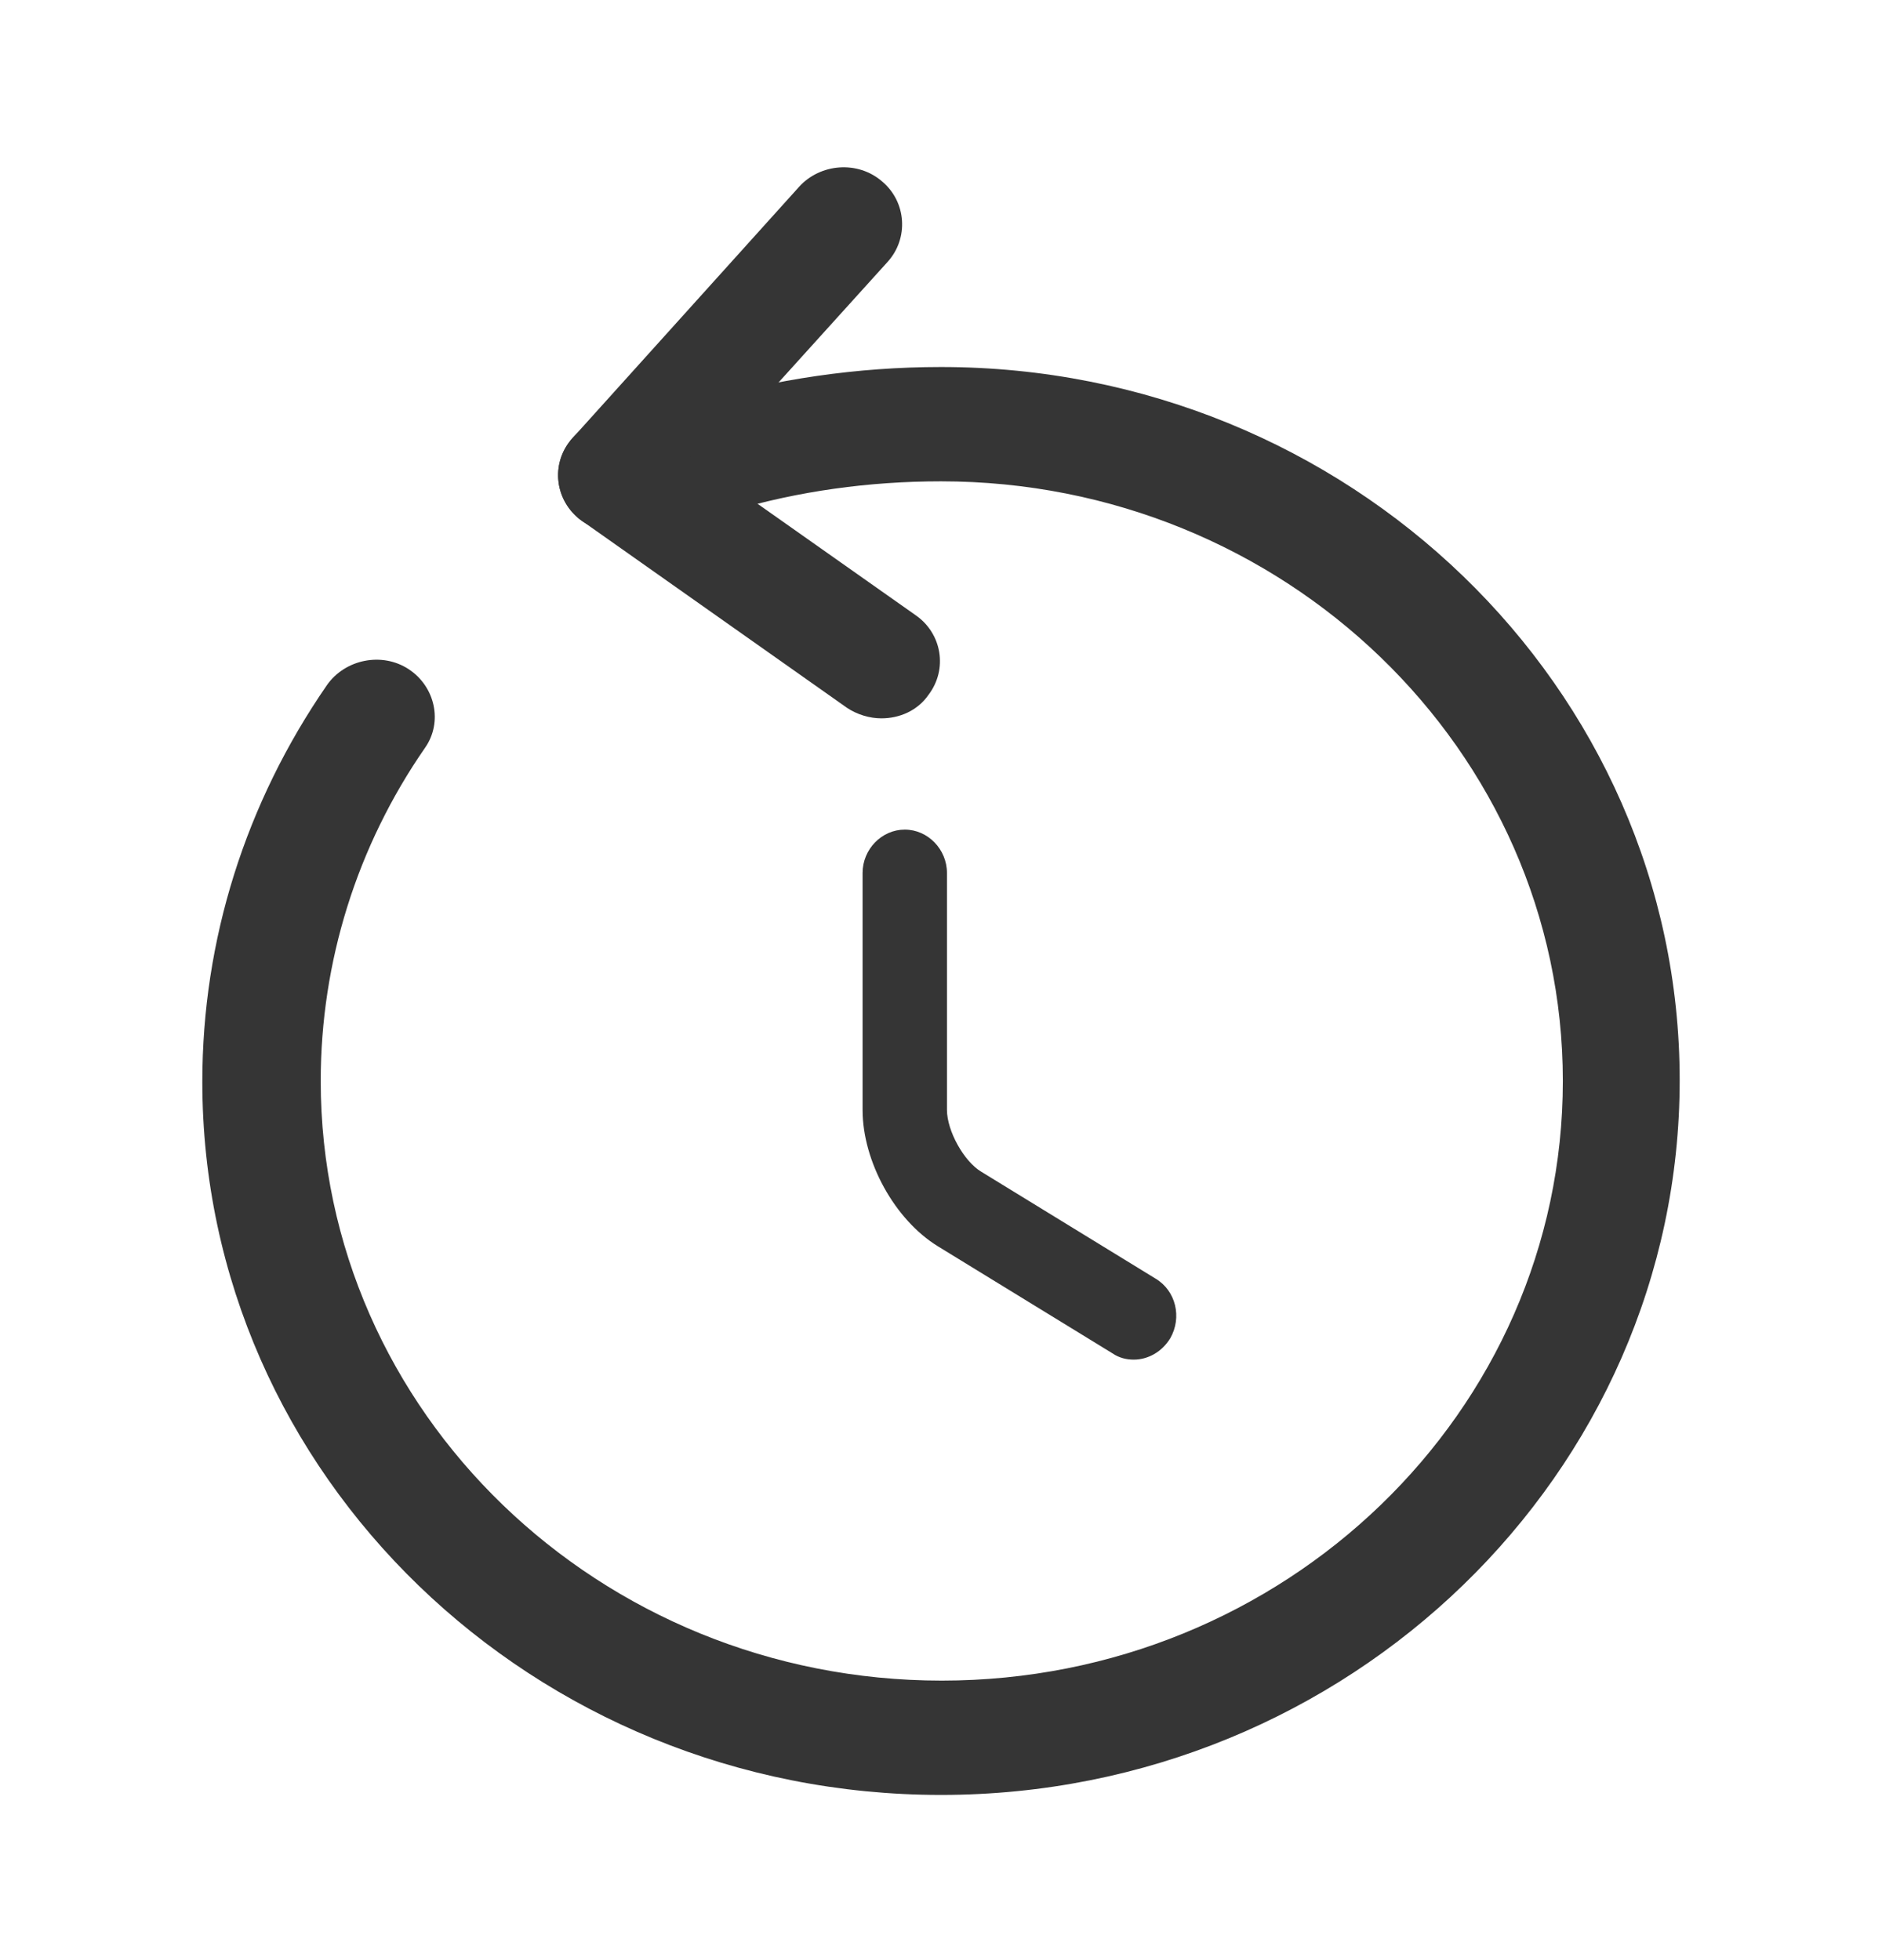 <svg width="24" height="25" viewBox="0 0 24 25" fill="none" xmlns="http://www.w3.org/2000/svg">
<g id="vuesax/outline/History">
<g id="Vector">
<path d="M12 22.893C6.8 22.893 2.58 18.809 2.58 13.797C2.58 11.991 3.13 10.243 4.17 8.737C4.4 8.409 4.87 8.312 5.21 8.534C5.55 8.756 5.65 9.21 5.42 9.538C4.55 10.794 4.09 12.271 4.09 13.787C4.09 18.007 7.64 21.435 12.01 21.435C16.38 21.435 19.93 18.007 19.93 13.787C19.93 9.567 16.37 6.139 12 6.139C11.08 6.139 10.18 6.265 9.33 6.516C8.93 6.632 8.51 6.419 8.39 6.033C8.27 5.647 8.49 5.241 8.89 5.126C9.89 4.836 10.93 4.681 12 4.681C17.2 4.681 21.42 8.766 21.42 13.778C21.42 18.789 17.2 22.893 12 22.893Z" fill="#353535"/>
<path d="M7.87 6.786C7.7 6.786 7.52 6.728 7.38 6.613C7.06 6.342 7.03 5.888 7.3 5.589L10.19 2.383C10.46 2.084 10.94 2.045 11.25 2.315C11.56 2.576 11.59 3.04 11.32 3.339L8.43 6.535C8.28 6.7 8.07 6.786 7.87 6.786Z" fill="#353535"/>
<path d="M11.24 9.162C11.09 9.162 10.93 9.114 10.8 9.027L7.42 6.642C7.09 6.41 7.02 5.956 7.26 5.637C7.5 5.309 7.97 5.241 8.31 5.473L11.68 7.849C12.01 8.08 12.09 8.534 11.84 8.863C11.7 9.065 11.47 9.162 11.24 9.162Z" fill="#353535"/>
<path d="M14.458 17.341C14.364 17.341 14.271 17.319 14.185 17.26L11.961 15.896C11.409 15.557 11 14.812 11 14.156V11.134C11 10.832 11.244 10.581 11.538 10.581C11.832 10.581 12.076 10.832 12.076 11.134V14.156C12.076 14.422 12.291 14.812 12.514 14.945L14.738 16.309C14.996 16.464 15.075 16.803 14.924 17.068C14.816 17.245 14.637 17.341 14.458 17.341Z" fill="#353535"/>
</g>
</g>
</svg>

